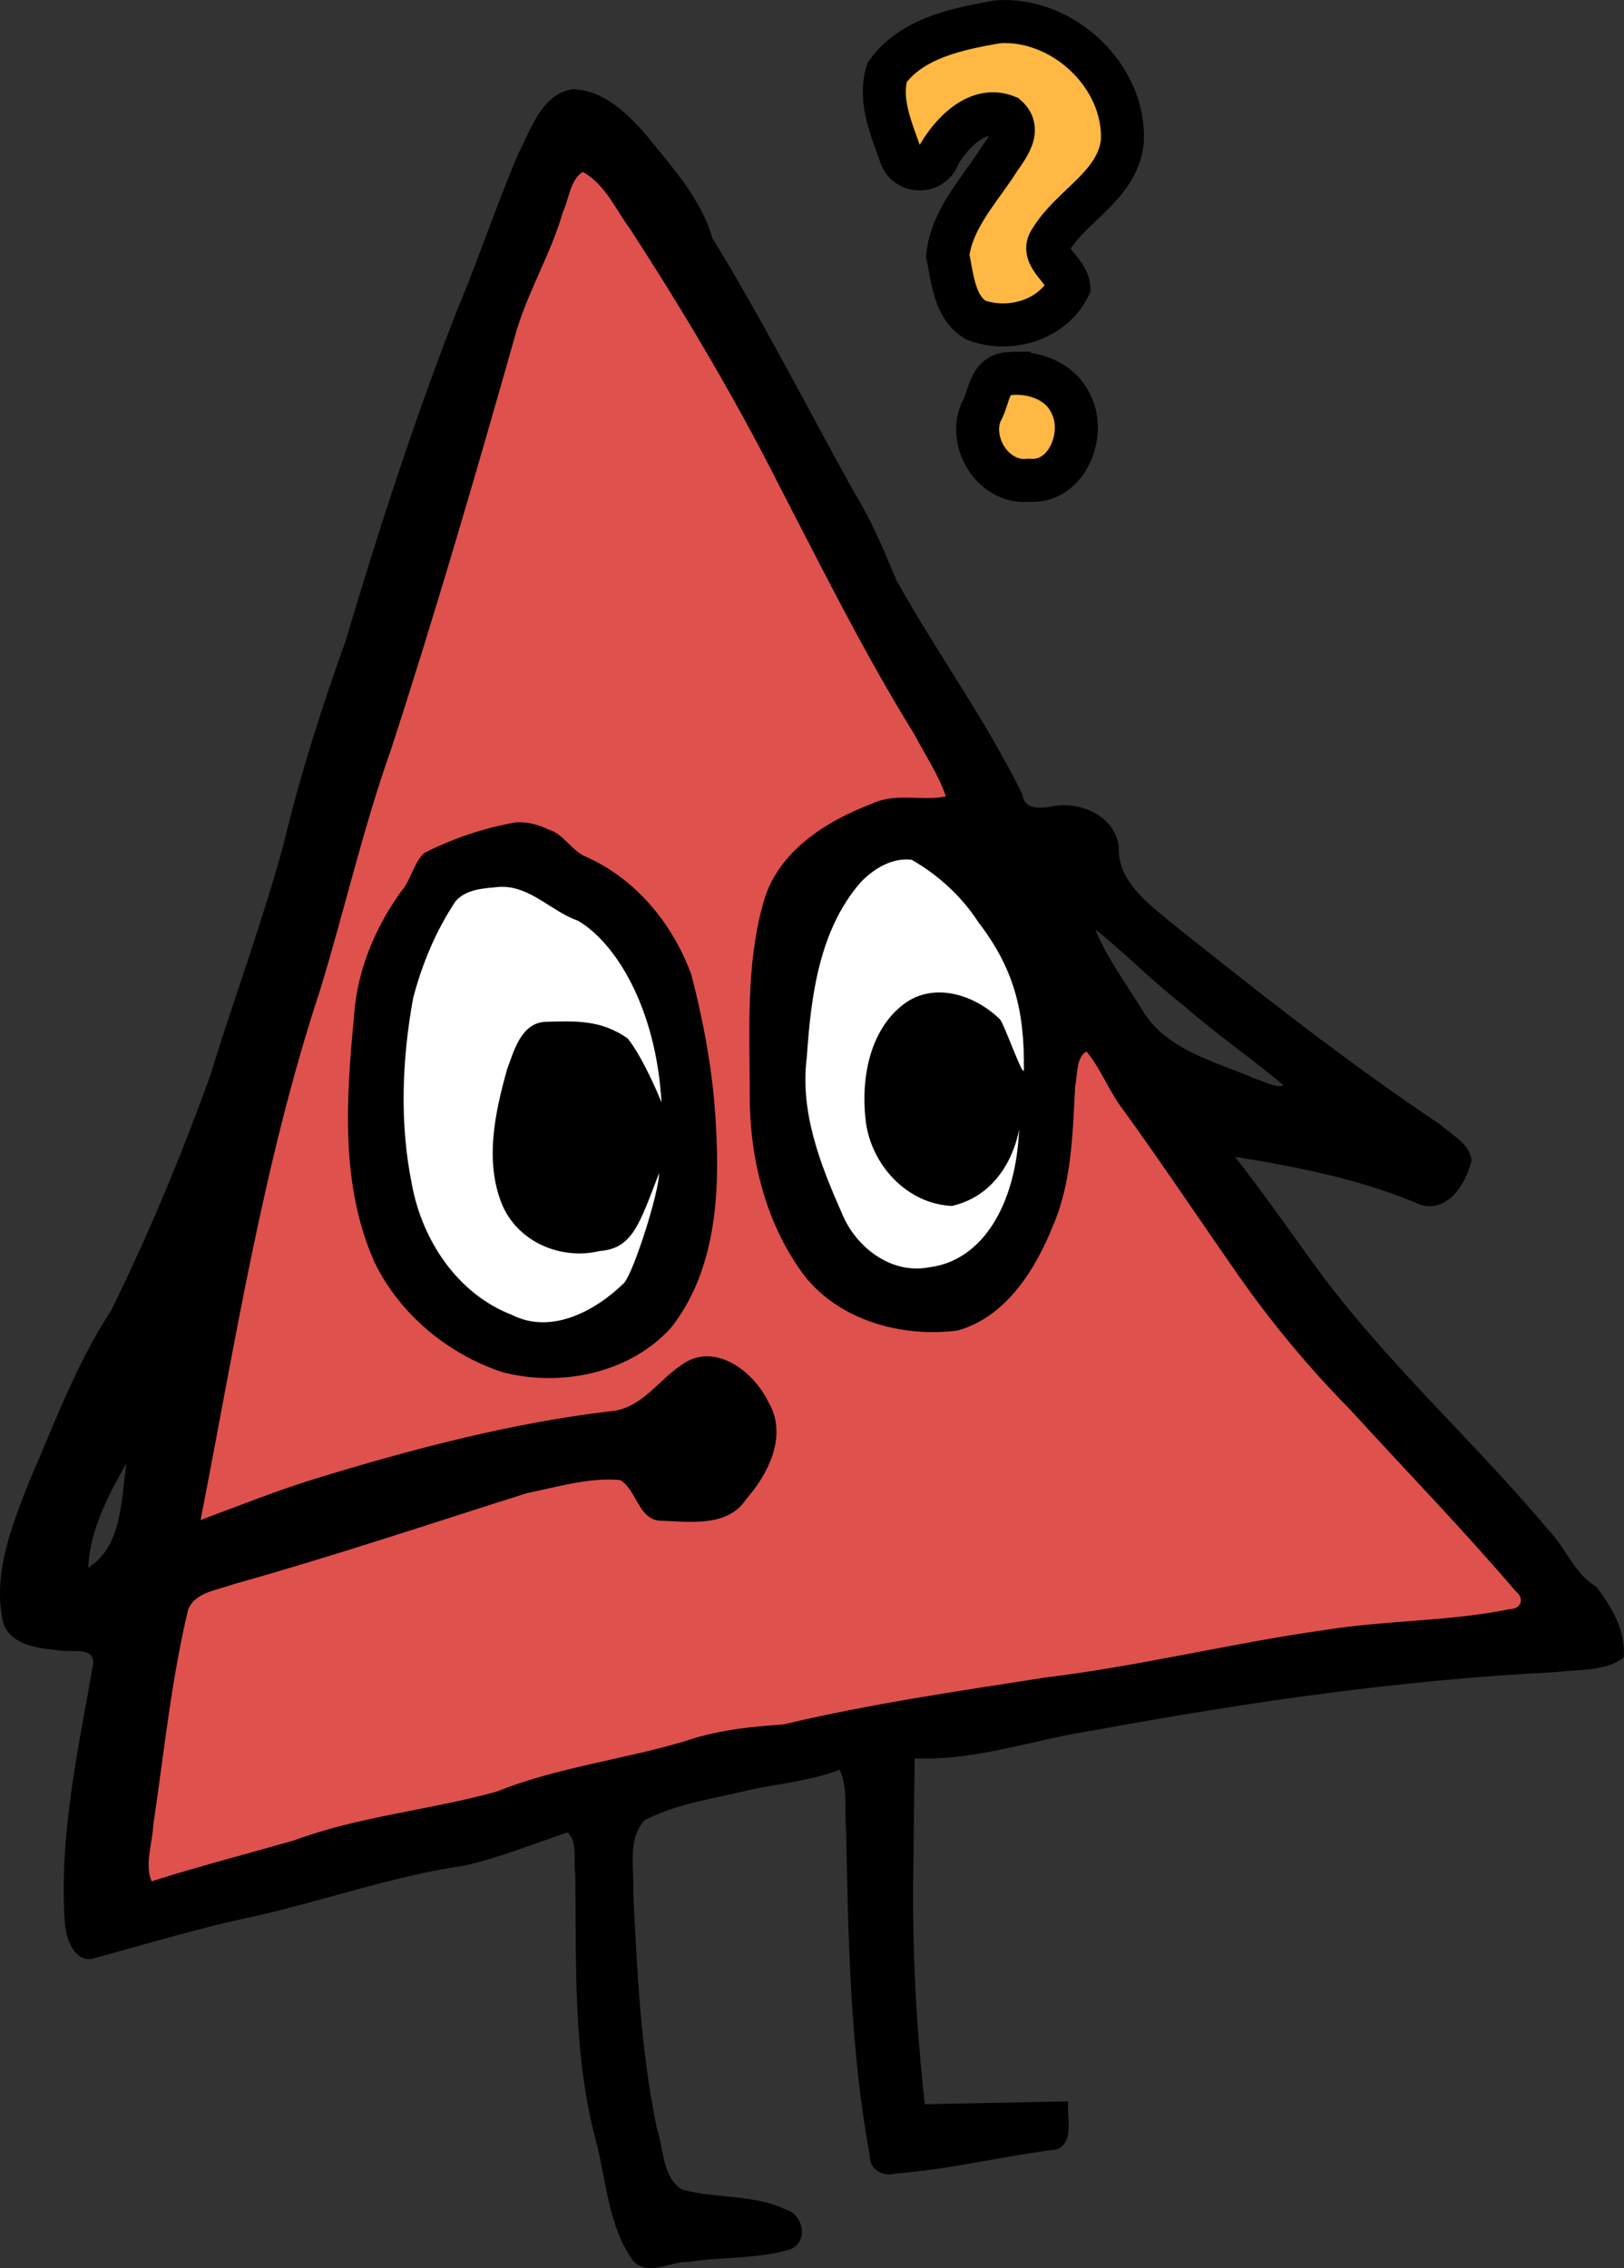 <?xml version="1.0" encoding="UTF-8" standalone="no"?>
<!-- Created with Inkscape (http://www.inkscape.org/) -->

<svg
   width="67.951mm"
   height="94.865mm"
   viewBox="0 0 67.951 94.865"
   version="1.1"
   id="svg92190"
   sodipodi:docname="brick-C.svg"
   inkscape:version="1.1.2 (0a00cf5339, 2022-02-04)"
   xmlns:inkscape="http://www.inkscape.org/namespaces/inkscape"
   xmlns:sodipodi="http://sodipodi.sourceforge.net/DTD/sodipodi-0.dtd"
   xmlns="http://www.w3.org/2000/svg"
   xmlns:svg="http://www.w3.org/2000/svg">
  <rect x="0" y="0" width="67.951" height="94.865" fill="#333333" stroke="none"/>
  <sodipodi:namedview
     id="namedview188701"
     pagecolor="#ffffff"
     bordercolor="#666666"
     borderopacity="1.0"
     inkscape:pageshadow="2"
     inkscape:pageopacity="0.0"
     inkscape:pagecheckerboard="0"
     inkscape:document-units="mm"
     showgrid="false"
     inkscape:zoom="0.59598064"
     inkscape:cx="239.10173"
     inkscape:cy="171.98545"
     inkscape:window-width="1920"
     inkscape:window-height="969"
     inkscape:window-x="0"
     inkscape:window-y="0"
     inkscape:window-maximized="1"
     inkscape:current-layer="layer1" />
  <defs
     id="defs92187" />
  <g
     id="layer1"
     transform="translate(-41.795,-102.757)">
    <path
       style="display:inline;fill:#de514d;fill-opacity:1;stroke:none;stroke-width:0.265px;stroke-linecap:butt;stroke-linejoin:miter;stroke-opacity:1"
       d="m 46.597,182.661 c 0.718,0.811 1.427,0.284 2.775,-0.08 1.348,-0.364 14.857,-4.408 16.879,-4.68 2.022,-0.272 14.037,-3.097 15.706,-3.169 1.668,-0.072 11.899,-1.84 14.209,-2.186 2.31,-0.346 10.657,-0.493 11.281,-1.136 0.625,-0.643 0.33,-0.741 -0.295,-1.807 -0.624,-1.066 -7.854,-8.322 -10.315,-11.097 -2.46,-2.775 -7.972,-11.258 -9.484,-14.219 -1.512,-2.961 -6.438,-12.434 -7.584,-13.932 -1.146,-1.497 -5.829,-11.218 -8.34,-15.844 -2.511,-4.627 -4.667,-7.016 -5.625,-6.365 -0.959,0.651 -1.696,4.405 -3.605,7.887 -1.909,3.483 -1.888,7.214 -5.441,16.228 -3.553,9.014 -3.79,13.33 -4.745,17.225 -0.954,3.896 -3,14.957 -3.759,18.891 -0.759,3.934 -1.657,14.283 -1.657,14.283 z"
       id="path133205" />
    <path
       style="display:inline;fill:#ffffff;stroke:none;stroke-width:0.265px;stroke-linecap:butt;stroke-linejoin:miter;stroke-opacity:1"
       d="m 62.552,138.767 c -2.735,0.827 -3.459,2.053 -4.194,4.051 -0.734,1.998 -0.986,7.747 -0.711,8.952 0.275,1.206 0.885,4.848 3.61,6.474 2.724,1.626 4.535,1.52 5.896,1.177 1.361,-0.343 3.036,-2.301 3.553,-4.802 0.517,-2.5 -0.485,-9.364 -1.077,-10.962 -0.592,-1.598 -2.044,-3.457 -3.32,-4.246 -1.276,-0.789 -3.757,-0.644 -3.757,-0.644 z"
       id="path110778" />
    <path
       style="display:inline;fill:#ffffff;stroke:none;stroke-width:0.265px;stroke-linecap:butt;stroke-linejoin:miter;stroke-opacity:1"
       d="m 75.327,140.996 c -2.037,5.425 -0.832,9.294 -0.697,10.651 0.135,1.357 2.258,4.77 4.033,5.386 1.775,0.616 3.245,0.355 4.049,-0.071 0.804,-0.427 2.133,-2.531 2.825,-5.075 0.692,-2.544 0.624,-5.574 -0.048,-7.287 -0.672,-1.713 -2.871,-5.531 -3.896,-6.344 -1.025,-0.812 -2.012,-1.495 -3.398,-0.799 -1.386,0.697 -2.869,3.539 -2.869,3.539 z"
       id="path110780" />
    <path
       id="path92311"
       style="display:inline;fill:#000000;stroke-width:0.33"
       d="m 65.762,106.488 c -1.292,0.189 -1.729,1.636 -2.256,2.639 -0.931,2.169 -1.668,4.417 -2.582,6.594 -1.778,4.538 -3.279,9.181 -4.669,13.842 -0.996,2.777 -1.902,5.609 -2.587,8.47 -0.876,3.254 -2.091,6.48 -3.081,9.731 -1.209,3.333 -2.574,6.616 -4.138,9.798 -1.463,2.227 -2.386,4.756 -3.445,7.189 -0.697,1.787 -1.48,3.723 -1.117,5.672 0.17,1.147 1.506,1.276 2.434,1.367 0.443,0.093 1.418,-0.18 1.377,0.537 -0.621,3.557 -1.434,7.152 -1.193,10.785 0.032,0.702 0.4,1.852 1.321,1.525 2.222,-0.615 4.435,-1.276 6.695,-1.747 2.921,-0.664 5.763,-1.682 8.734,-2.107 1.464,-0.338 2.878,-0.911 4.287,-1.385 0.447,0.41 0.228,1.195 0.324,1.754 0.049,3.732 -0.111,7.526 0.869,11.167 0.435,1.655 0.504,3.511 1.523,4.959 0.612,0.745 1.574,0.044 2.351,0.085 1.406,-0.227 2.873,-0.116 4.245,-0.52 0.799,-0.321 0.554,-1.496 -0.215,-1.688 -1.36,-0.634 -2.917,-0.426 -4.328,-0.829 -0.819,-0.55 -0.742,-1.704 -1.032,-2.553 -0.679,-3.265 -0.829,-6.6 -0.991,-9.895 0.052,-0.993 -0.259,-2.212 0.493,-2.999 1.384,-0.708 2.97,-0.909 4.468,-1.278 1.224,-0.258 2.521,-0.37 3.676,-0.826 0.361,0.751 0.191,1.692 0.272,2.518 0.092,4.543 0.163,9.119 0.985,13.599 -0.019,0.599 0.535,0.924 1.077,0.776 2.276,-0.174 4.501,-0.734 6.765,-1.013 0.767,-0.344 0.369,-1.359 0.477,-2.008 -2.003,0.038 -4.007,0.08 -6.01,0.119 -0.369,-3.312 -0.539,-6.576 -0.477,-9.914 0.007,-1.518 0.037,-3.036 0.053,-4.554 2.571,0.118 5.023,-0.803 7.538,-1.176 6.401,-1.177 12.812,-2.108 19.321,-2.431 0.937,-0.123 2.005,-0.011 2.803,-0.598 0.115,-1.099 -0.499,-2.139 -1.148,-2.977 -0.897,-0.517 -1.266,-1.606 -1.972,-2.339 -3.159,-3.772 -6.866,-7.068 -9.773,-11.056 -1.113,-1.534 -2.198,-3.09 -3.369,-4.582 2.649,0.431 5.325,0.952 7.797,2.02 1.135,0.305 1.876,-0.911 2.098,-1.844 -0.04,-0.716 -0.834,-1.091 -1.318,-1.532 -3.89,-2.602 -7.572,-5.505 -11.228,-8.423 -0.994,-0.828 -2.27,-1.747 -2.21,-3.195 -0.172,-1.319 -1.677,-1.942 -2.857,-1.666 -0.46,0.076 -1.122,0.1 -1.169,-0.504 -1.534,-3.128 -3.6,-5.954 -5.29,-8.992 -0.511,-1.246 -1.032,-2.487 -1.745,-3.637 -1.978,-3.554 -3.818,-7.192 -5.948,-10.656 -0.463,-1.641 -1.673,-2.944 -2.717,-4.252 -0.799,-0.931 -1.818,-1.934 -3.121,-1.971 z m 0.416,3.461 c 0.933,0.497 1.378,1.581 1.995,2.403 2.256,3.481 4.374,7.045 6.238,10.738 1.81,3.492 3.559,7.021 5.634,10.366 0.446,0.858 1.03,1.715 1.327,2.612 -1.003,0.205 -2.092,-0.167 -3.066,0.295 -1.959,0.735 -3.996,2.021 -4.576,4.166 -0.734,2.611 -0.564,5.365 -0.565,8.049 -4.68e-4,2.652 0.677,5.39 2.286,7.533 1.489,1.893 4.09,2.59 6.404,2.297 2.038,-0.564 3.268,-2.557 4.009,-4.409 0.787,-1.844 0.81,-3.867 0.919,-5.833 0.107,-0.456 0.03,-1.175 0.47,-1.434 0.612,0.732 0.949,1.684 1.542,2.448 1.629,2.251 3.171,4.562 4.761,6.84 1.415,2.03 2.996,3.935 4.734,5.697 2.309,2.53 4.702,4.99 6.925,7.595 0.371,0.293 0.252,0.737 -0.253,0.749 -2.546,0.518 -5.172,0.458 -7.736,0.871 -3.907,0.549 -7.743,1.511 -11.663,1.983 -3.674,0.574 -7.363,1.104 -10.981,1.966 -1.41,0.096 -2.817,0.244 -4.162,0.713 -2.604,0.767 -5.333,1.089 -7.863,2.103 -2.8,0.774 -5.73,1.023 -8.465,2.037 -1.964,0.563 -3.99,1.084 -5.952,1.71 -0.306,-0.715 0.037,-1.604 0.067,-2.348 0.448,-3.003 0.749,-6.041 1.455,-8.997 0.269,-0.76 1.291,-0.845 1.886,-1.078 4.129,-1.153 8.197,-2.518 12.281,-3.809 1.297,-0.268 2.645,-0.671 3.916,-0.551 0.729,0.432 0.751,1.74 1.787,1.704 1.192,0.048 2.727,0.253 3.484,-0.905 0.95,-1.08 1.752,-2.7 0.921,-4.079 -0.627,-1.297 -2.287,-2.556 -3.671,-1.504 -0.965,0.661 -1.664,1.813 -2.942,1.908 -4.177,0.494 -8.261,1.577 -12.277,2.801 -1.647,0.504 -3.246,1.148 -4.859,1.747 1.451,-7.432 2.617,-14.924 4.988,-22.129 1.032,-3.355 1.796,-6.765 2.967,-10.061 1.895,-5.815 3.601,-11.689 5.27,-17.572 0.509,-1.695 1.44,-3.224 1.929,-4.929 0.253,-0.534 0.311,-1.369 0.835,-1.694 z m -2.795,27.203 c -1.329,0.23 -2.642,0.674 -3.844,1.285 -0.437,0.415 -0.551,1.14 -0.97,1.619 -1.067,1.481 -1.83,3.284 -1.956,5.153 -0.327,3.44 -0.595,7.103 0.853,10.341 1.051,2.173 3.068,3.842 5.344,4.595 2.434,0.643 5.327,0.058 7.056,-1.849 1.86,-2.352 2.056,-5.537 1.886,-8.416 -0.101,-2.153 -0.492,-4.284 -1.032,-6.362 -0.777,-2.125 -2.326,-4.012 -4.424,-4.934 -0.625,-0.271 -0.895,-0.941 -1.565,-1.136 -0.416,-0.208 -0.884,-0.321 -1.349,-0.298 z m 16.559,1.566 c 1.119,0.638 2.094,1.539 2.778,2.594 1.475,1.918 1.951,3.667 1.915,6.192 -0.014,0.401 -0.875,-2.073 -1.017,-2.129 -0.998,-0.968 -2.612,-1.532 -3.872,-0.717 -1.563,1.066 -1.939,3.2 -1.73,4.965 0.214,1.832 1.716,3.494 3.615,3.572 2.444,-0.566 2.806,-3.217 2.806,-3.217 -0.125,3.159 -1.533,5.507 -3.755,5.782 -1.595,0.316 -3.088,-0.839 -3.666,-2.27 -0.907,-2.047 -1.762,-4.248 -1.461,-6.532 0.169,-2.53 0.516,-5.288 2.233,-7.278 0.542,-0.579 1.333,-1.065 2.154,-0.962 z m -17.217,1.131 c 1.258,-0.043 2.133,1.026 3.257,1.42 1.543,0.9 3.26,3.588 3.492,7.6 0,0 -0.698,-1.769 -1.416,-2.681 -1.117,-0.775 -2.141,-0.733 -3.47,-0.692 -1,0.069 -1.293,1.226 -1.583,2.009 -0.497,1.783 -0.927,3.778 -0.229,5.565 0.632,1.602 2.454,2.412 4.117,2.01 1.369,-0.099 1.665,-1.141 2.479,-3.258 0.015,0.729 -1.027,4.065 -1.46,4.591 -1.194,1.171 -3.046,2.176 -4.697,1.34 -2.285,-0.883 -3.757,-3.121 -4.188,-5.468 -0.518,-2.551 -0.41,-5.213 0.05,-7.765 0.377,-1.448 0.948,-2.811 1.773,-4.06 0.458,-0.536 1.229,-0.548 1.876,-0.612 z m 24.934,1.805 c 1.263,1.019 2.414,2.198 3.705,3.197 1.33,1.162 2.798,2.174 4.141,3.303 -0.339,0.13 -0.845,-0.189 -1.214,-0.287 -1.667,-0.724 -3.697,-1.187 -4.696,-2.857 -0.676,-1.101 -1.472,-2.172 -1.964,-3.358 l 0.008,-0.002 z m -40.572,22.301 c -0.23,1.502 -0.161,3.468 -1.6,4.371 0.067,-1.559 0.837,-3.034 1.6,-4.371 z" />
    <path
       id="path94190"
       style="display:inline;fill:#ffb843;fill-opacity:1;stroke:#000000;stroke-width:1.8;stroke-miterlimit:4;stroke-dasharray:none"
       d="m 83.539,103.669 c -1.661,0.291 -3.583,0.671 -4.625,2.114 -0.368,1.192 0.201,2.416 0.584,3.527 0.297,0.729 1.377,0.661 1.586,-0.092 0.556,-0.938 1.646,-2.071 2.838,-1.586 0.711,0.631 -0.149,1.465 -0.488,2.052 -0.789,1.16 -1.826,2.324 -1.985,3.758 0.201,0.944 0.268,2.162 1.178,2.705 1.405,0.52 3.191,0.012 3.889,-1.377 -0.053,-0.718 -1.273,-1.292 -0.755,-1.984 0.878,-1.449 2.788,-2.264 2.995,-4.106 0.141,-2.745 -2.505,-5.203 -5.217,-5.011 z m 0.488,14.713 c -0.885,0.018 -0.834,1.063 -1.191,1.627 -0.528,1.298 0.555,3 2.013,2.835 1.585,0.133 2.404,-1.912 1.762,-3.176 -0.431,-0.976 -1.58,-1.382 -2.584,-1.285 z" />
  </g>
</svg>
